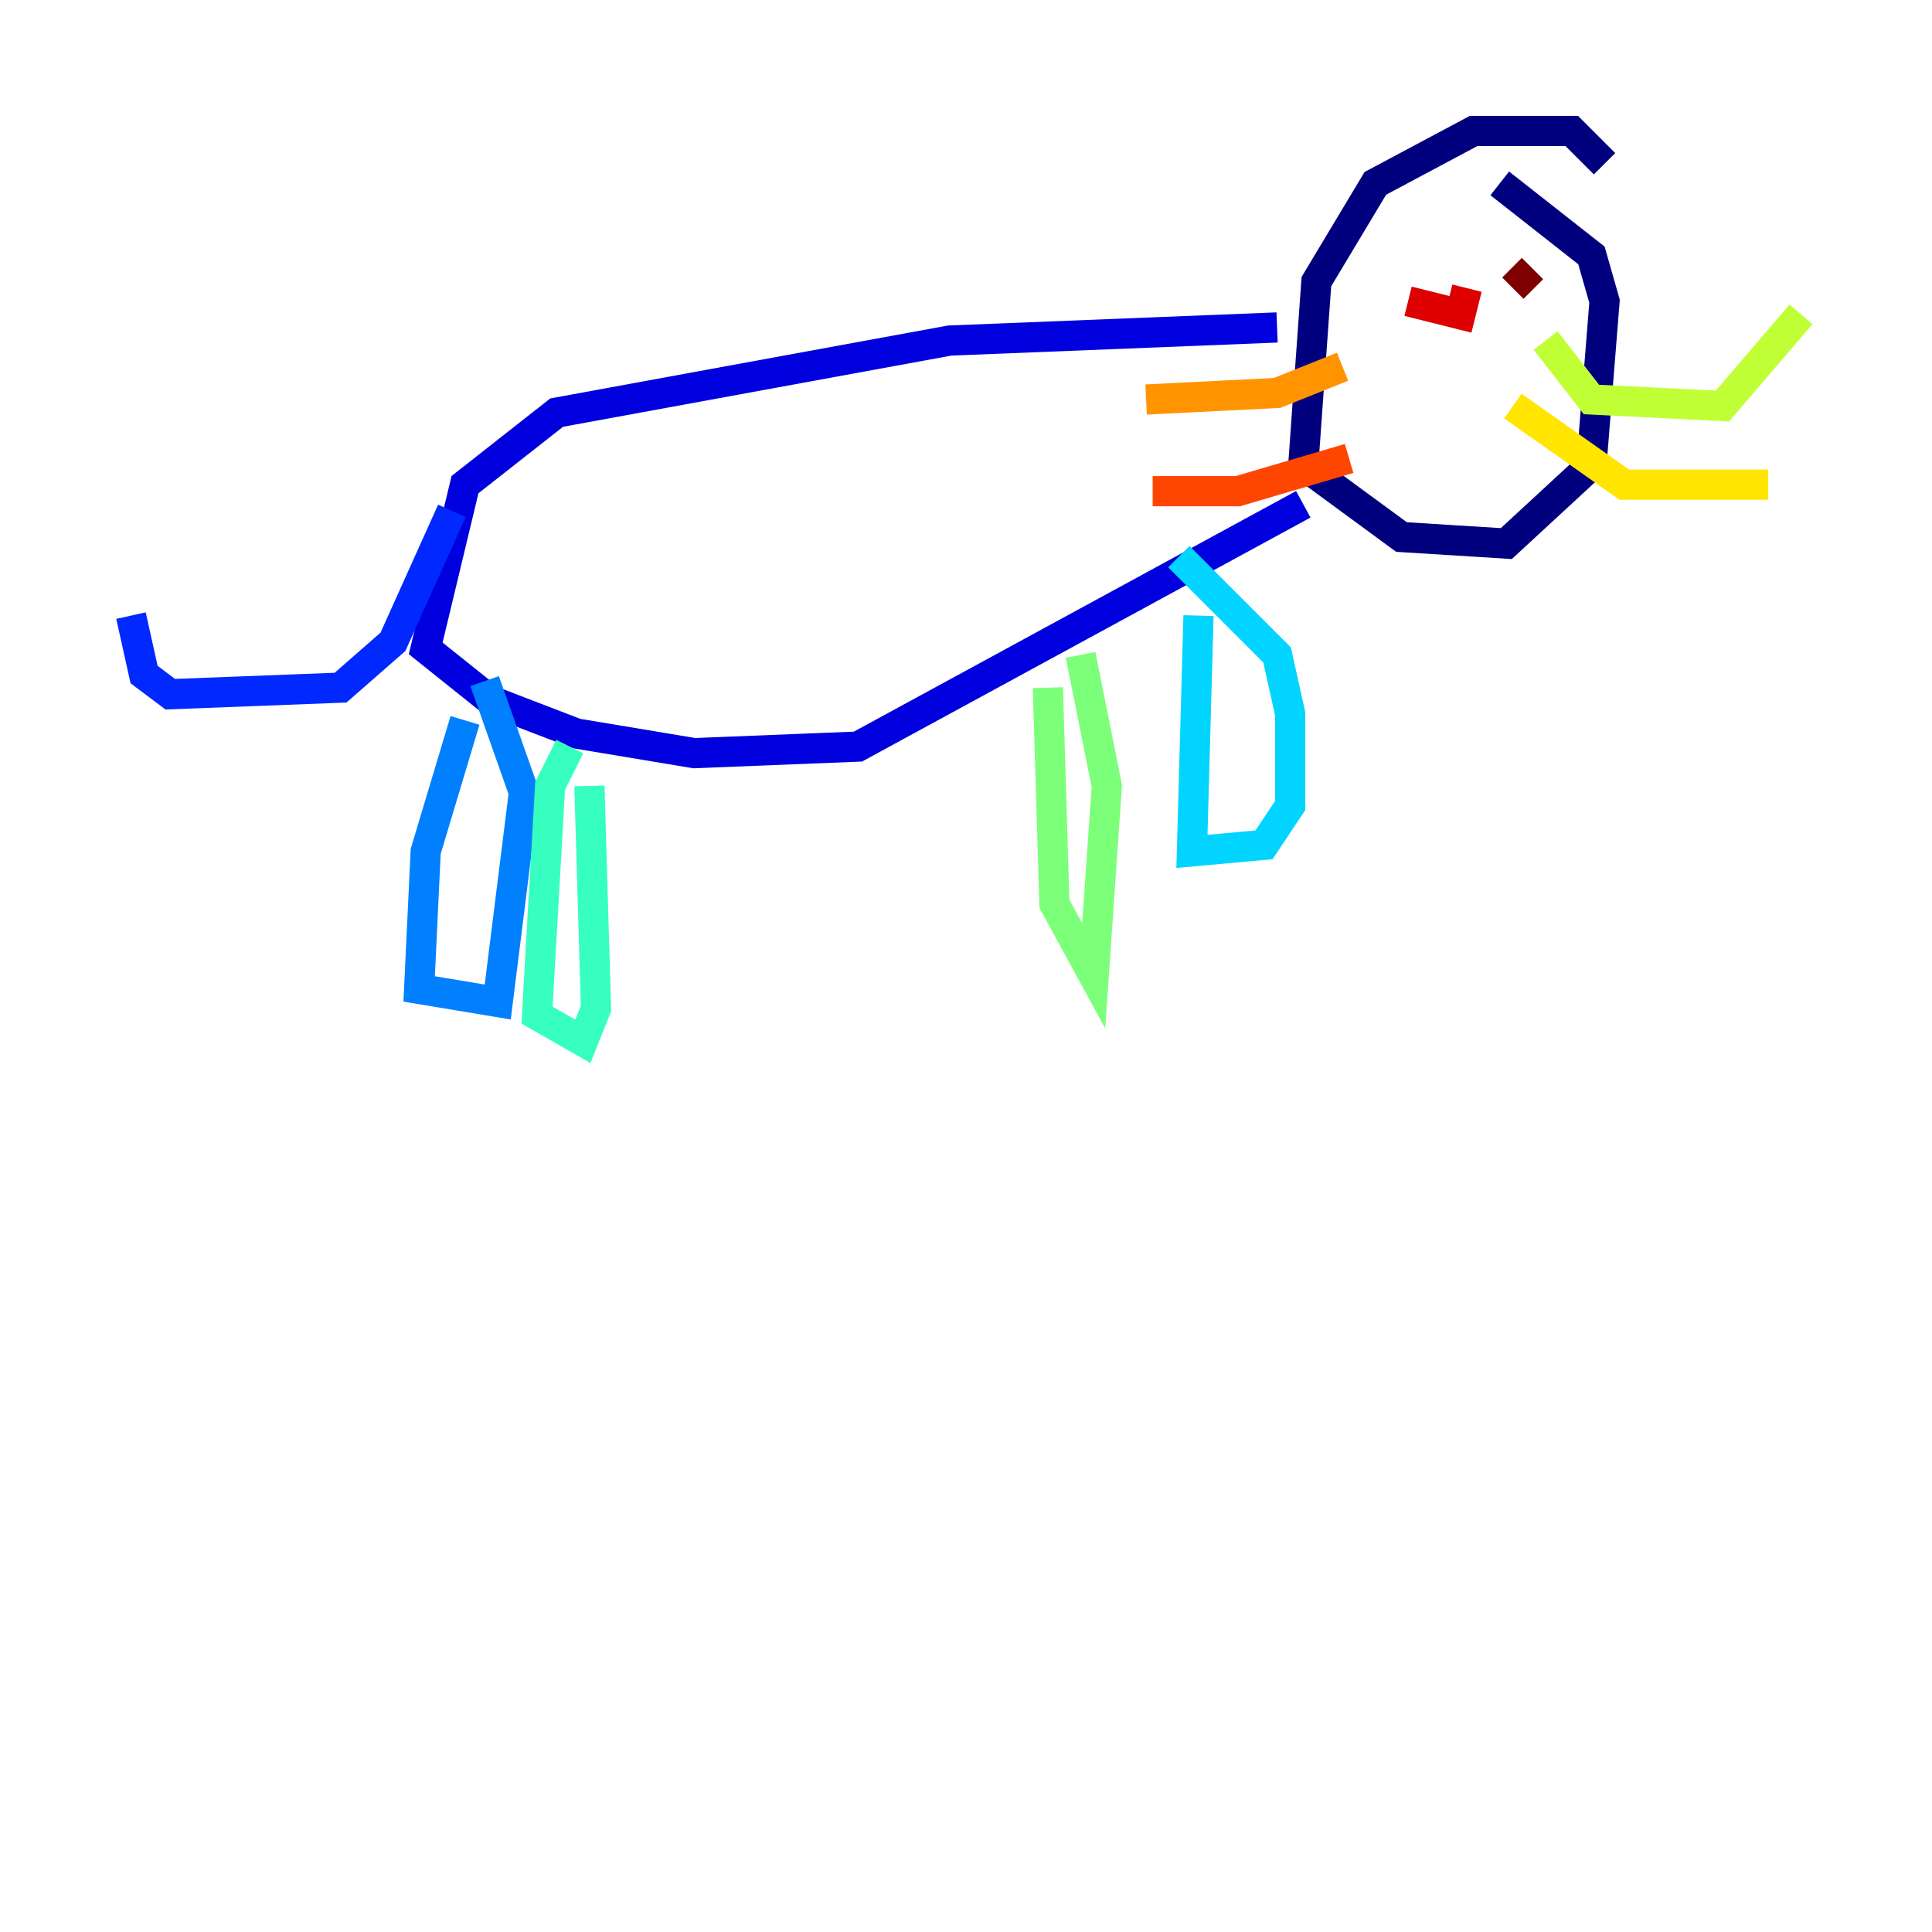 <?xml version="1.0" encoding="utf-8" ?>
<svg baseProfile="tiny" height="128" version="1.2" viewBox="0,0,128,128" width="128" xmlns="http://www.w3.org/2000/svg" xmlns:ev="http://www.w3.org/2001/xml-events" xmlns:xlink="http://www.w3.org/1999/xlink"><defs /><polyline fill="none" points="106.305,10.848 104.136,8.678 97.627,8.678 91.119,12.149 87.214,18.658 86.346,30.807 92.854,35.58 99.797,36.014 105.437,30.807 106.305,19.959 105.437,16.922 99.363,12.149" stroke="#00007f" stroke-width="2" /><polyline fill="none" points="84.61,21.695 62.915,22.563 36.881,27.336 30.807,32.108 28.203,42.956 32.542,46.427 38.183,48.597 45.993,49.898 56.841,49.464 86.346,33.41" stroke="#0000de" stroke-width="2" /><polyline fill="none" points="29.939,33.844 26.034,42.522 22.563,45.559 11.281,45.993 9.546,44.691 8.678,40.786" stroke="#0028ff" stroke-width="2" /><polyline fill="none" points="30.807,47.729 28.203,56.407 27.77,65.519 32.976,66.386 34.712,52.502 32.108,45.125" stroke="#0080ff" stroke-width="2" /><polyline fill="none" points="79.403,40.786 78.969,56.407 83.742,55.973 85.478,53.37 85.478,47.295 84.61,43.39 78.102,36.881" stroke="#00d4ff" stroke-width="2" /><polyline fill="none" points="37.749,49.464 36.447,52.068 35.58,67.254 38.617,68.99 39.485,66.82 39.051,52.068" stroke="#36ffc0" stroke-width="2" /><polyline fill="none" points="69.424,45.559 69.858,59.878 72.461,64.651 73.329,52.068 71.593,43.39" stroke="#7cff79" stroke-width="2" /><polyline fill="none" points="102.4,22.563 105.437,26.468 114.115,26.902 119.322,20.827" stroke="#c0ff36" stroke-width="2" /><polyline fill="none" points="100.231,26.902 107.607,32.108 117.153,32.108" stroke="#ffe500" stroke-width="2" /><polyline fill="none" points="88.949,24.298 84.61,26.034 75.932,26.468" stroke="#ff9400" stroke-width="2" /><polyline fill="none" points="89.383,30.373 82.007,32.542 76.366,32.542" stroke="#ff4600" stroke-width="2" /><polyline fill="none" points="93.288,19.959 96.759,20.827 97.193,19.091" stroke="#de0000" stroke-width="2" /><polyline fill="none" points="100.231,19.091 101.532,17.79" stroke="#7f0000" stroke-width="2" /></svg>